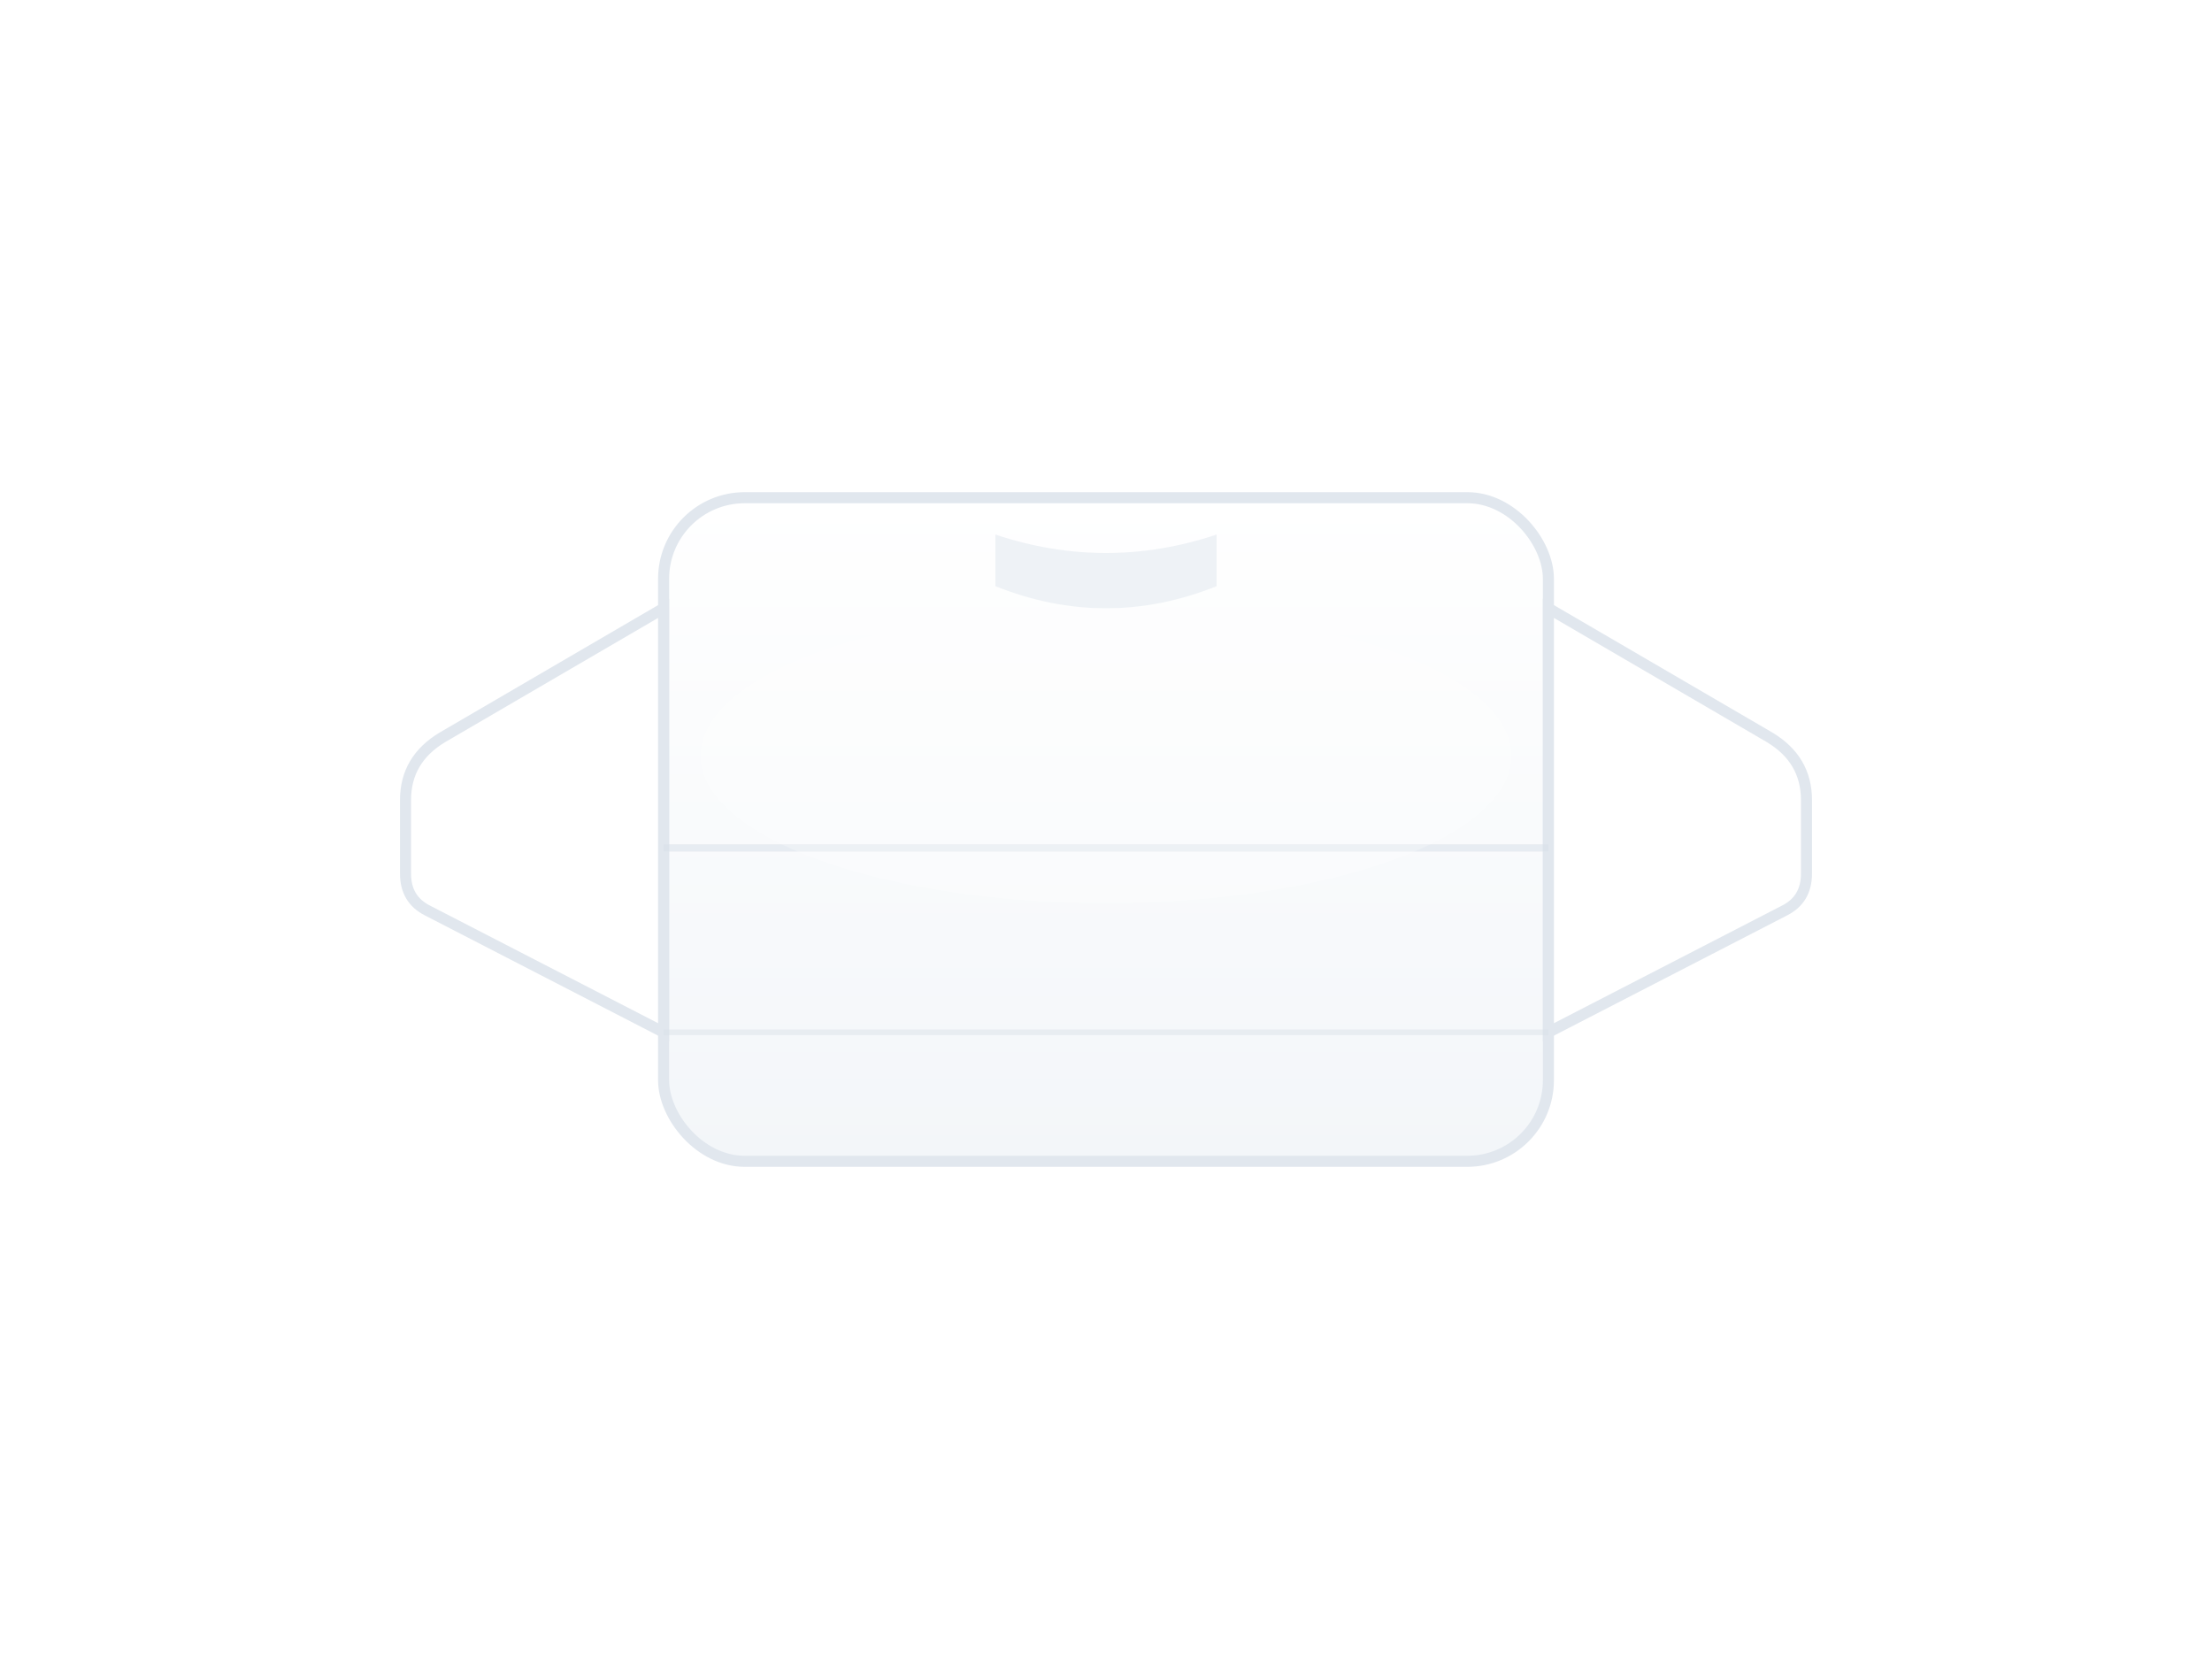 <svg xmlns="http://www.w3.org/2000/svg" viewBox="0 0 1200 900">
  <defs>
    <filter id="softShadow" x="-50%" y="-50%" width="200%" height="200%">
      <feDropShadow dx="0" dy="22" stdDeviation="24" flood-color="#000" flood-opacity="0.35"/>
    </filter>
    <linearGradient id="shine" x1="0" y1="0" x2="0" y2="1">
      <stop offset="0" stop-color="#ffffff" stop-opacity="1"/>
      <stop offset="1" stop-color="#f3f6f9" stop-opacity="1"/>
    </linearGradient>
  </defs>
  <!-- subtle vignette -->
  <rect width="1200" height="900" fill="transparent"/>
  <g filter="url(#softShadow)" transform="translate(0, -10)">
    <!-- folded oversized t-shirt -->
    <g>
      <!-- body -->
      <rect x="360" y="280" width="480" height="360" rx="44" fill="url(#shine)" stroke="#e1e7ee" stroke-width="6"/>
      <!-- collar -->
      <path d="M540 300 q60 20 120 0 v28 q-60 24 -120 0z" fill="#eef2f6"/>
      <!-- left sleeve -->
      <path d="M360 340 l-120 70 q-20 12 -20 34 v40 q0 14 12 20 l128 66 z" fill="#ffffff" stroke="#e1e7ee" stroke-width="6"/>
      <!-- right sleeve -->
      <path d="M840 340 l120 70 q20 12 20 34 v40 q0 14 -12 20 l-128 66 z" fill="#ffffff" stroke="#e1e7ee" stroke-width="6"/>
      <!-- fold hint lines -->
      <path d="M360 470 h480" stroke="#d8e0e8" stroke-width="4" opacity="0.55"/>
      <path d="M360 570 h480" stroke="#d8e0e8" stroke-width="3" opacity="0.45"/>
      <!-- soft highlight -->
      <ellipse cx="600" cy="420" rx="220" ry="80" fill="#ffffff" opacity="0.24"/>
    </g>
  </g>
</svg>


